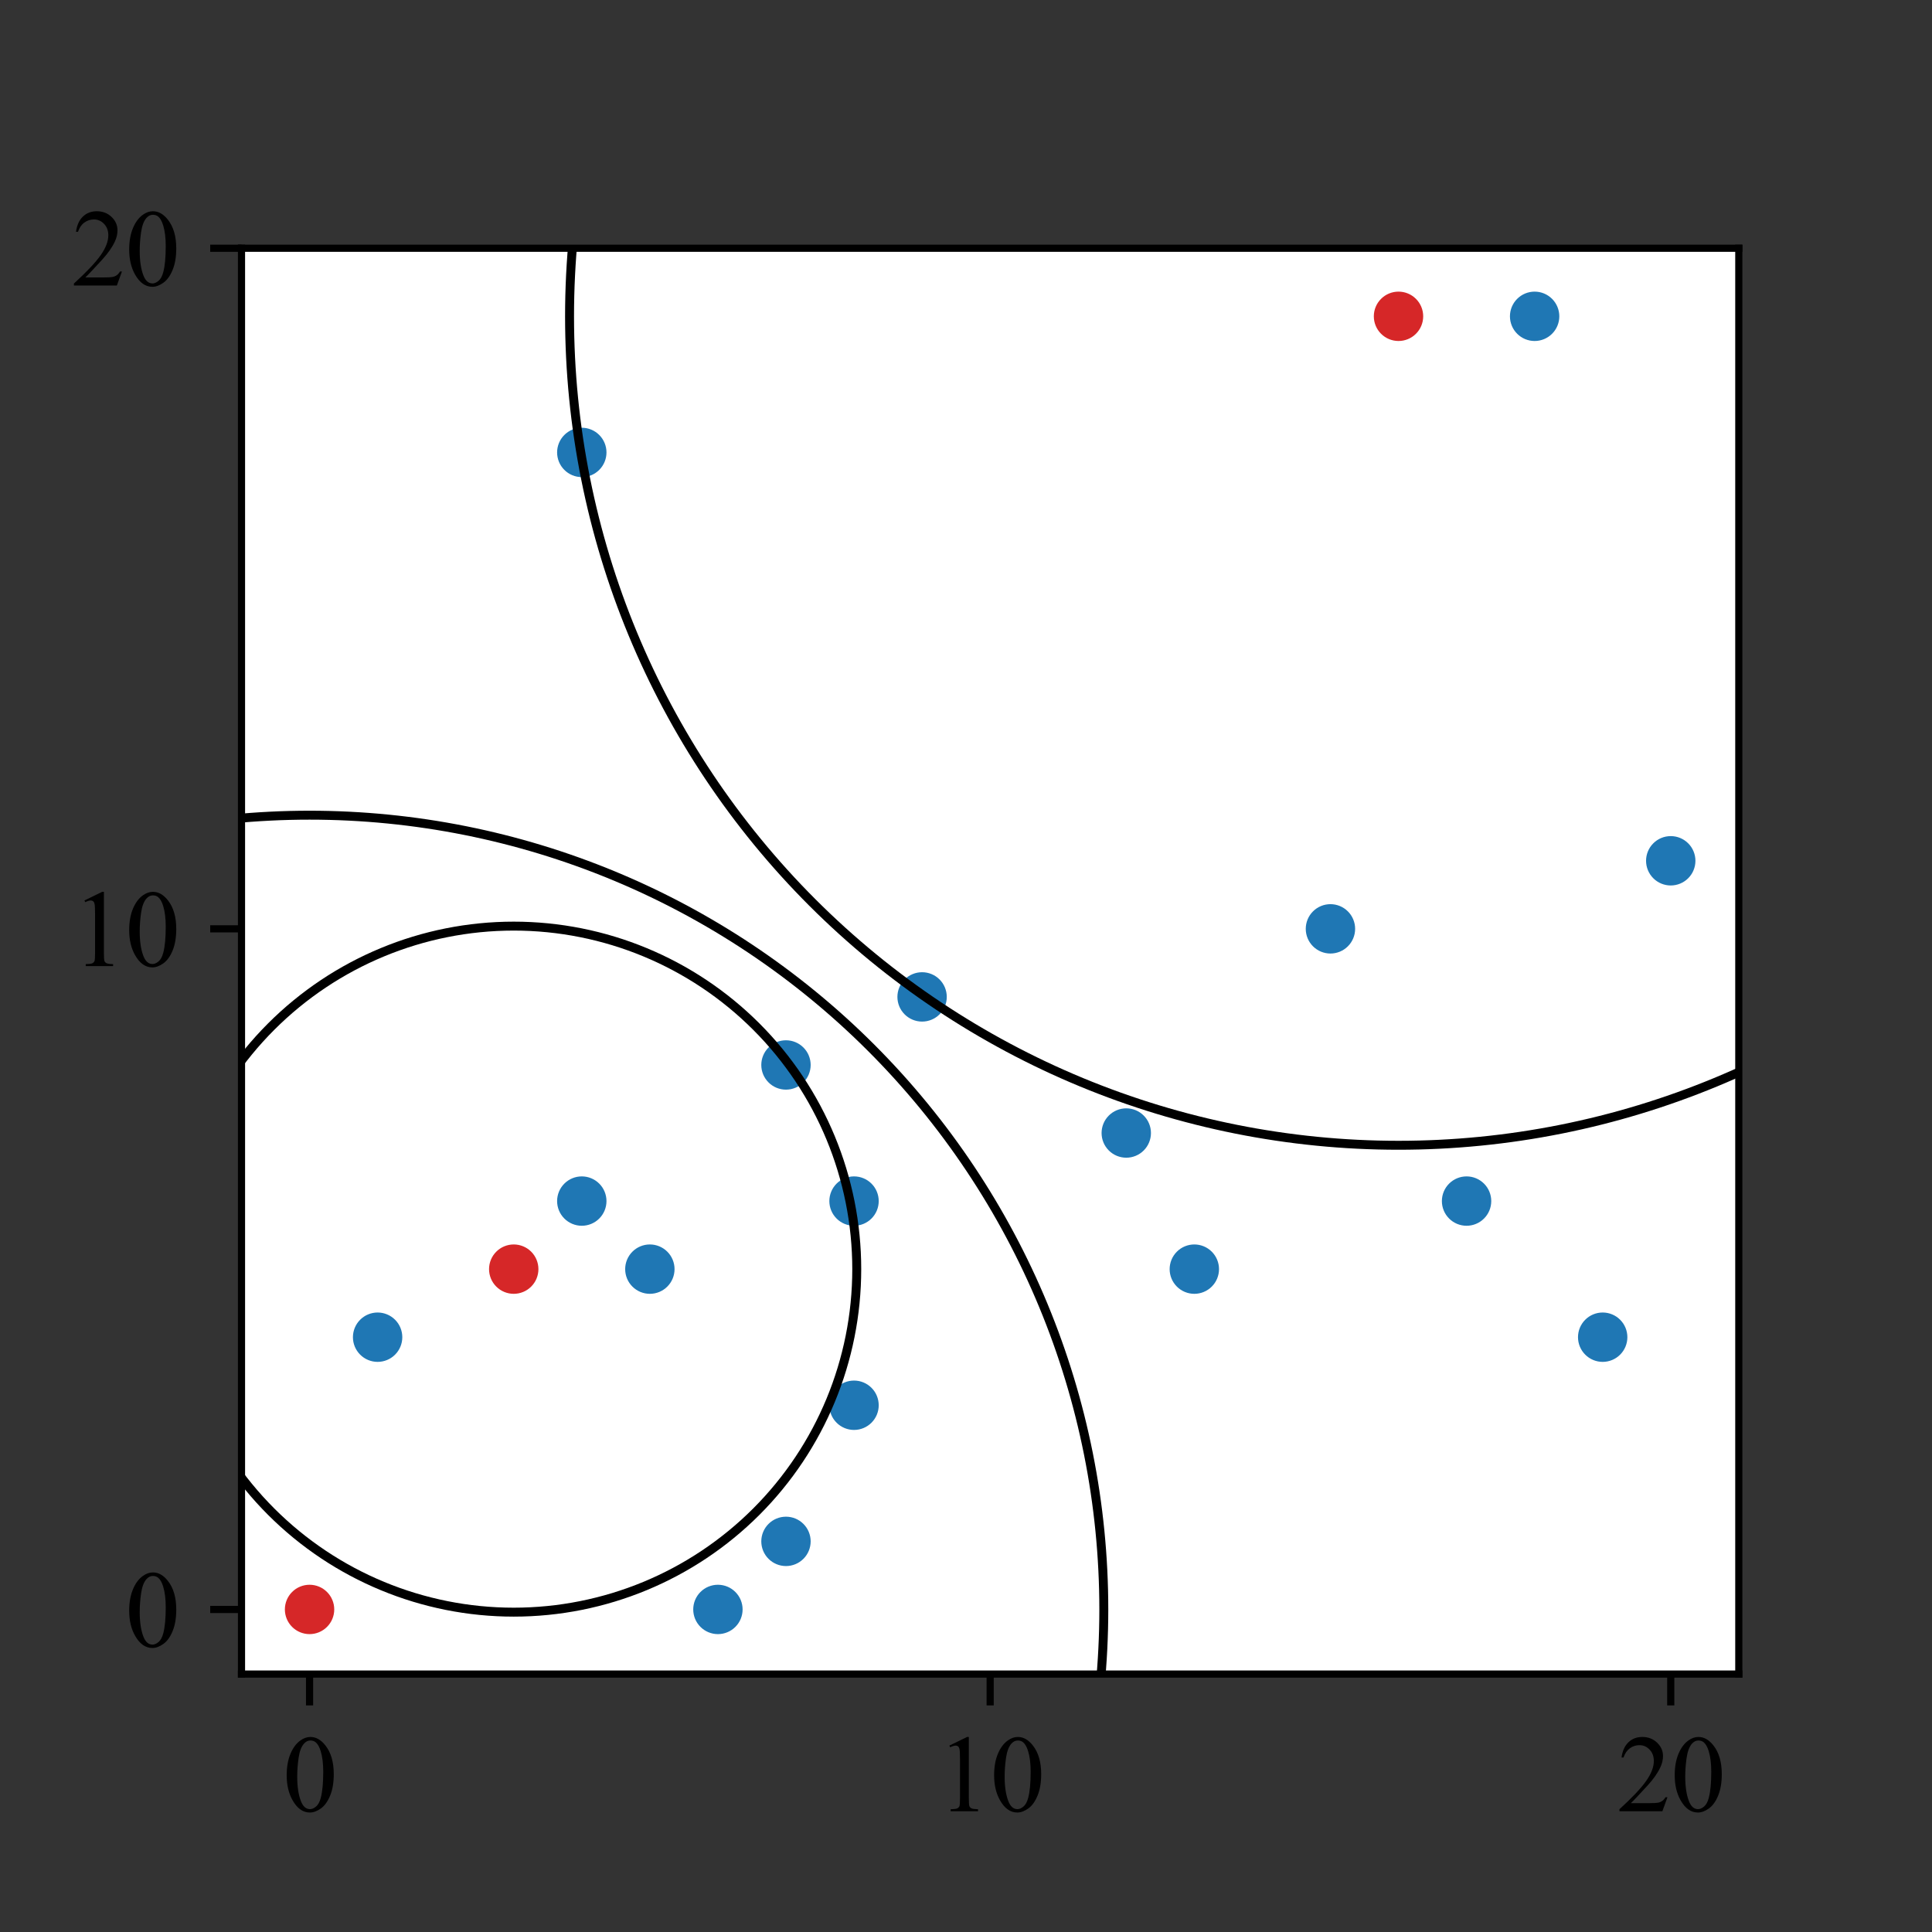 <?xml version="1.0" encoding="utf-8" standalone="no"?>
<!DOCTYPE svg PUBLIC "-//W3C//DTD SVG 1.1//EN"
  "http://www.w3.org/Graphics/SVG/1.1/DTD/svg11.dtd">
<svg xmlns:xlink="http://www.w3.org/1999/xlink" width="216pt" height="216pt" viewBox="0 0 216 216" xmlns="http://www.w3.org/2000/svg" version="1.1">
 <rect x="0" y="0" width="216" height="216" fill="#333333" stroke="none"/>
 <defs>
  <style type="text/css">*{stroke-linejoin: round; stroke-linecap: butt}</style>
 </defs>
 <g id="figure_1">
  <g id="patch_1">
   <path d="M 0 216 
L 216 216 
L 216 0 
L 0 0 
L 0 216 
z
" style="fill: none"/>
  </g>
  <g id="axes_1">
   <g id="patch_2">
    <path d="M 27 187.165 
L 194.4 187.165 
L 194.4 27.755 
L 27 27.755 
z
" style="fill: #ffffff"/>
   </g>
   <g id="PathCollection_1">
    <defs>
     <path id="C0_0_4f388426df" d="M 0 3 
C 0.796 3 1.559 2.684 2.121 2.121 
C 2.684 1.559 3 0.796 3 -0 
C 3 -0.796 2.684 -1.559 2.121 -2.121 
C 1.559 -2.684 0.796 -3 0 -3 
C -0.796 -3 -1.559 -2.684 -2.121 -2.121 
C -2.684 -1.559 -3 -0.796 -3 0 
C -3 0.796 -2.684 1.559 -2.121 2.121 
C -1.559 2.684 -0.796 3 0 3 
z
"/>
    </defs>
    <g clip-path="url(#p8c59ba7fe6)">
     <use xlink:href="#C0_0_4f388426df" x="133.527" y="141.891" style="fill: #1f77b4; stroke: #ffffff; stroke-width: 0.48"/>
    </g>
    <g clip-path="url(#p8c59ba7fe6)">
     <use xlink:href="#C0_0_4f388426df" x="179.182" y="149.5" style="fill: #1f77b4; stroke: #ffffff; stroke-width: 0.48"/>
    </g>
    <g clip-path="url(#p8c59ba7fe6)">
     <use xlink:href="#C0_0_4f388426df" x="80.264" y="179.937" style="fill: #1f77b4; stroke: #ffffff; stroke-width: 0.48"/>
    </g>
    <g clip-path="url(#p8c59ba7fe6)">
     <use xlink:href="#C0_0_4f388426df" x="125.918" y="126.673" style="fill: #1f77b4; stroke: #ffffff; stroke-width: 0.48"/>
    </g>
    <g clip-path="url(#p8c59ba7fe6)">
     <use xlink:href="#C0_0_4f388426df" x="163.964" y="134.282" style="fill: #1f77b4; stroke: #ffffff; stroke-width: 0.48"/>
    </g>
    <g clip-path="url(#p8c59ba7fe6)">
     <use xlink:href="#C0_0_4f388426df" x="148.745" y="103.846" style="fill: #1f77b4; stroke: #ffffff; stroke-width: 0.48"/>
    </g>
    <g clip-path="url(#p8c59ba7fe6)">
     <use xlink:href="#C0_0_4f388426df" x="156.355" y="35.364" style="fill: #d62728; stroke: #ffffff; stroke-width: 0.48"/>
    </g>
    <g clip-path="url(#p8c59ba7fe6)">
     <use xlink:href="#C0_0_4f388426df" x="65.045" y="50.582" style="fill: #1f77b4; stroke: #ffffff; stroke-width: 0.48"/>
    </g>
    <g clip-path="url(#p8c59ba7fe6)">
     <use xlink:href="#C0_0_4f388426df" x="87.873" y="172.327" style="fill: #1f77b4; stroke: #ffffff; stroke-width: 0.48"/>
    </g>
    <g clip-path="url(#p8c59ba7fe6)">
     <use xlink:href="#C0_0_4f388426df" x="186.791" y="96.237" style="fill: #1f77b4; stroke: #ffffff; stroke-width: 0.48"/>
    </g>
    <g clip-path="url(#p8c59ba7fe6)">
     <use xlink:href="#C0_0_4f388426df" x="95.482" y="157.109" style="fill: #1f77b4; stroke: #ffffff; stroke-width: 0.48"/>
    </g>
    <g clip-path="url(#p8c59ba7fe6)">
     <use xlink:href="#C0_0_4f388426df" x="103.091" y="111.455" style="fill: #1f77b4; stroke: #ffffff; stroke-width: 0.48"/>
    </g>
    <g clip-path="url(#p8c59ba7fe6)">
     <use xlink:href="#C0_0_4f388426df" x="57.436" y="141.891" style="fill: #d62728; stroke: #ffffff; stroke-width: 0.48"/>
    </g>
    <g clip-path="url(#p8c59ba7fe6)">
     <use xlink:href="#C0_0_4f388426df" x="171.573" y="35.364" style="fill: #1f77b4; stroke: #ffffff; stroke-width: 0.48"/>
    </g>
    <g clip-path="url(#p8c59ba7fe6)">
     <use xlink:href="#C0_0_4f388426df" x="42.218" y="149.5" style="fill: #1f77b4; stroke: #ffffff; stroke-width: 0.48"/>
    </g>
    <g clip-path="url(#p8c59ba7fe6)">
     <use xlink:href="#C0_0_4f388426df" x="87.873" y="119.064" style="fill: #1f77b4; stroke: #ffffff; stroke-width: 0.48"/>
    </g>
    <g clip-path="url(#p8c59ba7fe6)">
     <use xlink:href="#C0_0_4f388426df" x="95.482" y="134.282" style="fill: #1f77b4; stroke: #ffffff; stroke-width: 0.48"/>
    </g>
    <g clip-path="url(#p8c59ba7fe6)">
     <use xlink:href="#C0_0_4f388426df" x="72.655" y="141.891" style="fill: #1f77b4; stroke: #ffffff; stroke-width: 0.48"/>
    </g>
    <g clip-path="url(#p8c59ba7fe6)">
     <use xlink:href="#C0_0_4f388426df" x="34.609" y="179.937" style="fill: #d62728; stroke: #ffffff; stroke-width: 0.48"/>
    </g>
    <g clip-path="url(#p8c59ba7fe6)">
     <use xlink:href="#C0_0_4f388426df" x="65.045" y="134.282" style="fill: #1f77b4; stroke: #ffffff; stroke-width: 0.48"/>
    </g>
   </g>
   <g id="PathCollection_2"/>
   <g id="PathCollection_3"/>
   <g id="patch_3">
    <path d="M 34.609 268.735 
C 58.159 268.735 80.747 259.378 97.399 242.726 
C 114.051 226.074 123.407 203.486 123.407 179.937 
C 123.407 156.387 114.051 133.799 97.399 117.147 
C 80.747 100.495 58.159 91.138 34.609 91.138 
C 11.06 91.138 -11.529 100.495 -28.181 117.147 
C -44.833 133.799 -54.189 156.387 -54.189 179.937 
C -54.189 203.486 -44.833 226.074 -28.181 242.726 
C -11.529 259.378 11.06 268.735 34.609 268.735 
" clip-path="url(#p8c59ba7fe6)" style="fill: none; stroke: #000000; stroke-linejoin: miter"/>
   </g>
   <g id="patch_4">
    <path d="M 57.436 180.241 
C 67.607 180.241 77.362 176.2 84.554 169.009 
C 91.745 161.817 95.786 152.062 95.786 141.891 
C 95.786 131.721 91.745 121.965 84.554 114.774 
C 77.362 107.582 67.607 103.541 57.436 103.541 
C 47.266 103.541 37.511 107.582 30.319 114.774 
C 23.127 121.965 19.087 131.721 19.087 141.891 
C 19.087 152.062 23.127 161.817 30.319 169.009 
C 37.511 176.2 47.266 180.241 57.436 180.241 
L 57.436 180.241 
z
" clip-path="url(#p8c59ba7fe6)" style="fill: none; stroke: #000000; stroke-linejoin: miter"/>
   </g>
   <g id="patch_5">
    <path d="M 156.355 128.043 
C 180.933 128.043 204.509 118.277 221.888 100.898 
C 239.268 83.518 249.033 59.943 249.033 35.364 
C 249.033 10.785 239.268 -12.79 221.888 -30.17 
C 204.509 -47.55 180.933 -57.315 156.355 -57.315 
C 131.776 -57.315 108.201 -47.55 90.821 -30.17 
C 73.441 -12.79 63.676 10.785 63.676 35.364 
C 63.676 59.943 73.441 83.518 90.821 100.898 
C 108.201 118.277 131.776 128.043 156.355 128.043 
L 156.355 128.043 
z
" clip-path="url(#p8c59ba7fe6)" style="fill: none; stroke: #000000; stroke-linejoin: miter"/>
   </g>
   <g id="matplotlib.axis_1">
    <g id="xtick_1">
     <g id="line2d_1">
      <defs>
       <path id="m476fde1760" d="M 0 0 
L 0 3.5 
" style="stroke: #000000; stroke-width: 0.8"/>
      </defs>
      <g>
       <use xlink:href="#m476fde1760" x="34.609" y="187.165" style="stroke: #000000; stroke-width: 0.8"/>
      </g>
     </g>
     <g id="text_1">
      <!-- 0 -->
      <g transform="translate(31.609 202.498)scale(0.12 -0.12)">
       <defs>
        <path id="TimesNewRomanPSMT-30" d="M 231 2094 
Q 231 2819 450 3342 
Q 669 3866 1031 4122 
Q 1313 4325 1613 4325 
Q 2100 4325 2488 3828 
Q 2972 3213 2972 2159 
Q 2972 1422 2759 906 
Q 2547 391 2217 158 
Q 1888 -75 1581 -75 
Q 975 -75 572 641 
Q 231 1244 231 2094 
z
M 844 2016 
Q 844 1141 1059 588 
Q 1238 122 1591 122 
Q 1759 122 1940 273 
Q 2122 425 2216 781 
Q 2359 1319 2359 2297 
Q 2359 3022 2209 3506 
Q 2097 3866 1919 4016 
Q 1791 4119 1609 4119 
Q 1397 4119 1231 3928 
Q 1006 3669 925 3112 
Q 844 2556 844 2016 
z
" transform="scale(0.016)"/>
       </defs>
       <use xlink:href="#TimesNewRomanPSMT-30"/>
      </g>
     </g>
    </g>
    <g id="xtick_2">
     <g id="line2d_2">
      <g>
       <use xlink:href="#m476fde1760" x="110.7" y="187.165" style="stroke: #000000; stroke-width: 0.8"/>
      </g>
     </g>
     <g id="text_2">
      <!-- 10 -->
      <g transform="translate(104.7 202.498)scale(0.12 -0.12)">
       <defs>
        <path id="TimesNewRomanPSMT-31" d="M 750 3822 
L 1781 4325 
L 1884 4325 
L 1884 747 
Q 1884 391 1914 303 
Q 1944 216 2037 169 
Q 2131 122 2419 116 
L 2419 0 
L 825 0 
L 825 116 
Q 1125 122 1212 167 
Q 1300 213 1334 289 
Q 1369 366 1369 747 
L 1369 3034 
Q 1369 3497 1338 3628 
Q 1316 3728 1258 3775 
Q 1200 3822 1119 3822 
Q 1003 3822 797 3725 
L 750 3822 
z
" transform="scale(0.016)"/>
       </defs>
       <use xlink:href="#TimesNewRomanPSMT-31"/>
       <use xlink:href="#TimesNewRomanPSMT-30" x="50"/>
      </g>
     </g>
    </g>
    <g id="xtick_3">
     <g id="line2d_3">
      <g>
       <use xlink:href="#m476fde1760" x="186.791" y="187.165" style="stroke: #000000; stroke-width: 0.8"/>
      </g>
     </g>
     <g id="text_3">
      <!-- 20 -->
      <g transform="translate(180.791 202.498)scale(0.12 -0.12)">
       <defs>
        <path id="TimesNewRomanPSMT-32" d="M 2934 816 
L 2638 0 
L 138 0 
L 138 116 
Q 1241 1122 1691 1759 
Q 2141 2397 2141 2925 
Q 2141 3328 1894 3587 
Q 1647 3847 1303 3847 
Q 991 3847 742 3664 
Q 494 3481 375 3128 
L 259 3128 
Q 338 3706 661 4015 
Q 984 4325 1469 4325 
Q 1984 4325 2329 3994 
Q 2675 3663 2675 3213 
Q 2675 2891 2525 2569 
Q 2294 2063 1775 1497 
Q 997 647 803 472 
L 1909 472 
Q 2247 472 2383 497 
Q 2519 522 2628 598 
Q 2738 675 2819 816 
L 2934 816 
z
" transform="scale(0.016)"/>
       </defs>
       <use xlink:href="#TimesNewRomanPSMT-32"/>
       <use xlink:href="#TimesNewRomanPSMT-30" x="50"/>
      </g>
     </g>
    </g>
   </g>
   <g id="matplotlib.axis_2">
    <g id="ytick_1">
     <g id="line2d_4">
      <defs>
       <path id="m09ecccac98" d="M 0 0 
L -3.5 0 
" style="stroke: #000000; stroke-width: 0.8"/>
      </defs>
      <g>
       <use xlink:href="#m09ecccac98" x="27" y="179.937" style="stroke: #000000; stroke-width: 0.8"/>
      </g>
     </g>
     <g id="text_4">
      <!-- 0 -->
      <g transform="translate(14 184.103)scale(0.12 -0.12)">
       <use xlink:href="#TimesNewRomanPSMT-30"/>
      </g>
     </g>
    </g>
    <g id="ytick_2">
     <g id="line2d_5">
      <g>
       <use xlink:href="#m09ecccac98" x="27" y="103.846" style="stroke: #000000; stroke-width: 0.8"/>
      </g>
     </g>
     <g id="text_5">
      <!-- 10 -->
      <g transform="translate(8 108.012)scale(0.12 -0.12)">
       <use xlink:href="#TimesNewRomanPSMT-31"/>
       <use xlink:href="#TimesNewRomanPSMT-30" x="50"/>
      </g>
     </g>
    </g>
    <g id="ytick_3">
     <g id="line2d_6">
      <g>
       <use xlink:href="#m09ecccac98" x="27" y="27.755" style="stroke: #000000; stroke-width: 0.8"/>
      </g>
     </g>
     <g id="text_6">
      <!-- 20 -->
      <g transform="translate(8 31.921)scale(0.12 -0.12)">
       <use xlink:href="#TimesNewRomanPSMT-32"/>
       <use xlink:href="#TimesNewRomanPSMT-30" x="50"/>
      </g>
     </g>
    </g>
   </g>
   <g id="patch_6">
    <path d="M 27 187.165 
L 27 27.755 
" style="fill: none; stroke: #000000; stroke-width: 0.8; stroke-linejoin: miter; stroke-linecap: square"/>
   </g>
   <g id="patch_7">
    <path d="M 194.4 187.165 
L 194.4 27.755 
" style="fill: none; stroke: #000000; stroke-width: 0.8; stroke-linejoin: miter; stroke-linecap: square"/>
   </g>
   <g id="patch_8">
    <path d="M 27 187.165 
L 194.4 187.165 
" style="fill: none; stroke: #000000; stroke-width: 0.8; stroke-linejoin: miter; stroke-linecap: square"/>
   </g>
   <g id="patch_9">
    <path d="M 27 27.755 
L 194.4 27.755 
" style="fill: none; stroke: #000000; stroke-width: 0.8; stroke-linejoin: miter; stroke-linecap: square"/>
   </g>
  </g>
 </g>
 <defs>
  <clipPath id="p8c59ba7fe6">
   <rect x="27" y="27.755" width="167.4" height="159.41"/>
  </clipPath>
 </defs>
</svg>

